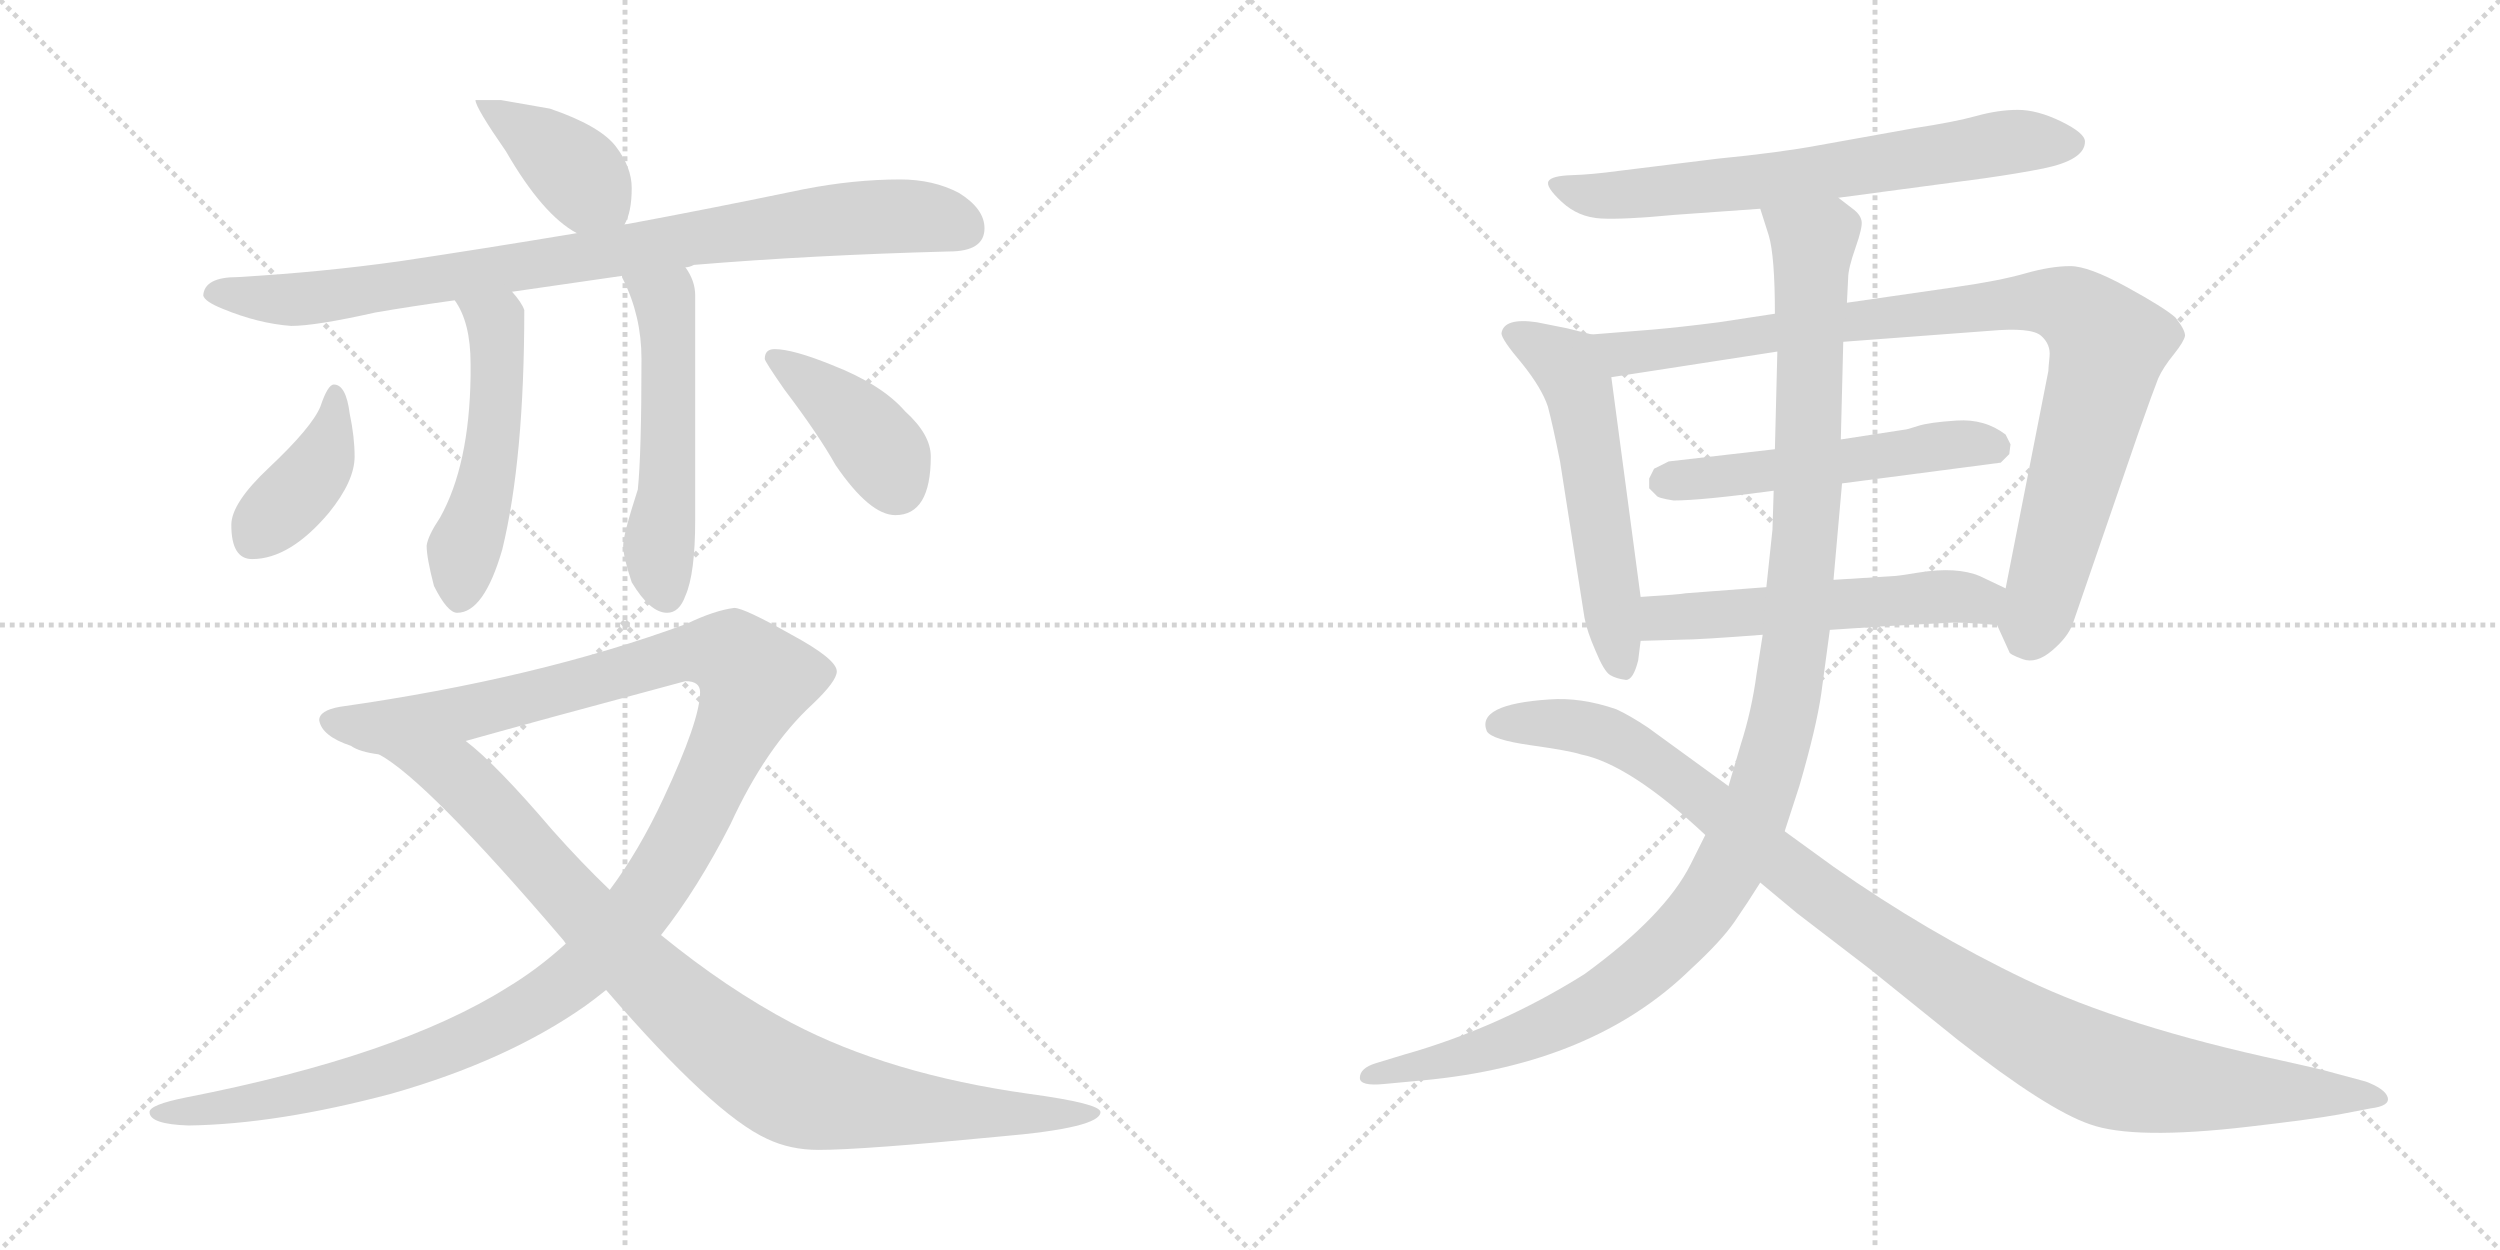 <svg version="1.1" viewBox="0 0 2048 1024" xmlns="http://www.w3.org/2000/svg">
  <g stroke="lightgray" stroke-dasharray="1,1" stroke-width="1" transform="scale(4, 4)">
    <line x1="0" y1="0" x2="256" y2="256"></line>
    <line x1="256" y1="0" x2="0" y2="256"></line>
    <line x1="128" y1="0" x2="128" y2="256"></line>
    <line x1="0" y1="128" x2="256" y2="128"></line>
    <line x1="256" y1="0" x2="512" y2="256"></line>
    <line x1="512" y1="0" x2="256" y2="256"></line>
    <line x1="384" y1="0" x2="384" y2="256"></line>
    <line x1="256" y1="128" x2="512" y2="128"></line>
  </g>
<g transform="scale(1, -1) translate(0, -850)">
   <style type="text/css">
    @keyframes keyframes0 {
      from {
       stroke: black;
       stroke-dashoffset: 398;
       stroke-width: 128;
       }
       56% {
       animation-timing-function: step-end;
       stroke: black;
       stroke-dashoffset: 0;
       stroke-width: 128;
       }
       to {
       stroke: black;
       stroke-width: 1024;
       }
       }
       #make-me-a-hanzi-animation-0 {
         animation: keyframes0 0.574s both;
         animation-delay: 0s;
         animation-timing-function: linear;
       }
    @keyframes keyframes1 {
      from {
       stroke: black;
       stroke-dashoffset: 878;
       stroke-width: 128;
       }
       74% {
       animation-timing-function: step-end;
       stroke: black;
       stroke-dashoffset: 0;
       stroke-width: 128;
       }
       to {
       stroke: black;
       stroke-width: 1024;
       }
       }
       #make-me-a-hanzi-animation-1 {
         animation: keyframes1 0.965s both;
         animation-delay: 0.574s;
         animation-timing-function: linear;
       }
    @keyframes keyframes2 {
      from {
       stroke: black;
       stroke-dashoffset: 515;
       stroke-width: 128;
       }
       63% {
       animation-timing-function: step-end;
       stroke: black;
       stroke-dashoffset: 0;
       stroke-width: 128;
       }
       to {
       stroke: black;
       stroke-width: 1024;
       }
       }
       #make-me-a-hanzi-animation-2 {
         animation: keyframes2 0.669s both;
         animation-delay: 1.538s;
         animation-timing-function: linear;
       }
    @keyframes keyframes3 {
      from {
       stroke: black;
       stroke-dashoffset: 534;
       stroke-width: 128;
       }
       63% {
       animation-timing-function: step-end;
       stroke: black;
       stroke-dashoffset: 0;
       stroke-width: 128;
       }
       to {
       stroke: black;
       stroke-width: 1024;
       }
       }
       #make-me-a-hanzi-animation-3 {
         animation: keyframes3 0.685s both;
         animation-delay: 2.208s;
         animation-timing-function: linear;
       }
    @keyframes keyframes4 {
      from {
       stroke: black;
       stroke-dashoffset: 400;
       stroke-width: 128;
       }
       57% {
       animation-timing-function: step-end;
       stroke: black;
       stroke-dashoffset: 0;
       stroke-width: 128;
       }
       to {
       stroke: black;
       stroke-width: 1024;
       }
       }
       #make-me-a-hanzi-animation-4 {
         animation: keyframes4 0.576s both;
         animation-delay: 2.892s;
         animation-timing-function: linear;
       }
    @keyframes keyframes5 {
      from {
       stroke: black;
       stroke-dashoffset: 403;
       stroke-width: 128;
       }
       57% {
       animation-timing-function: step-end;
       stroke: black;
       stroke-dashoffset: 0;
       stroke-width: 128;
       }
       to {
       stroke: black;
       stroke-width: 1024;
       }
       }
       #make-me-a-hanzi-animation-5 {
         animation: keyframes5 0.578s both;
         animation-delay: 3.468s;
         animation-timing-function: linear;
       }
    @keyframes keyframes6 {
      from {
       stroke: black;
       stroke-dashoffset: 1274;
       stroke-width: 128;
       }
       81% {
       animation-timing-function: step-end;
       stroke: black;
       stroke-dashoffset: 0;
       stroke-width: 128;
       }
       to {
       stroke: black;
       stroke-width: 1024;
       }
       }
       #make-me-a-hanzi-animation-6 {
         animation: keyframes6 1.287s both;
         animation-delay: 4.046s;
         animation-timing-function: linear;
       }
    @keyframes keyframes7 {
      from {
       stroke: black;
       stroke-dashoffset: 937;
       stroke-width: 128;
       }
       75% {
       animation-timing-function: step-end;
       stroke: black;
       stroke-dashoffset: 0;
       stroke-width: 128;
       }
       to {
       stroke: black;
       stroke-width: 1024;
       }
       }
       #make-me-a-hanzi-animation-7 {
         animation: keyframes7 1.013s both;
         animation-delay: 5.332s;
         animation-timing-function: linear;
       }
    @keyframes keyframes8 {
      from {
       stroke: black;
       stroke-dashoffset: 685;
       stroke-width: 128;
       }
       69% {
       animation-timing-function: step-end;
       stroke: black;
       stroke-dashoffset: 0;
       stroke-width: 128;
       }
       to {
       stroke: black;
       stroke-width: 1024;
       }
       }
       #make-me-a-hanzi-animation-8 {
         animation: keyframes8 0.807s both;
         animation-delay: 6.345s;
         animation-timing-function: linear;
       }
    @keyframes keyframes9 {
      from {
       stroke: black;
       stroke-dashoffset: 558;
       stroke-width: 128;
       }
       64% {
       animation-timing-function: step-end;
       stroke: black;
       stroke-dashoffset: 0;
       stroke-width: 128;
       }
       to {
       stroke: black;
       stroke-width: 1024;
       }
       }
       #make-me-a-hanzi-animation-9 {
         animation: keyframes9 0.704s both;
         animation-delay: 7.152s;
         animation-timing-function: linear;
       }
    @keyframes keyframes10 {
      from {
       stroke: black;
       stroke-dashoffset: 939;
       stroke-width: 128;
       }
       75% {
       animation-timing-function: step-end;
       stroke: black;
       stroke-dashoffset: 0;
       stroke-width: 128;
       }
       to {
       stroke: black;
       stroke-width: 1024;
       }
       }
       #make-me-a-hanzi-animation-10 {
         animation: keyframes10 1.014s both;
         animation-delay: 7.856s;
         animation-timing-function: linear;
       }
    @keyframes keyframes11 {
      from {
       stroke: black;
       stroke-dashoffset: 530;
       stroke-width: 128;
       }
       63% {
       animation-timing-function: step-end;
       stroke: black;
       stroke-dashoffset: 0;
       stroke-width: 128;
       }
       to {
       stroke: black;
       stroke-width: 1024;
       }
       }
       #make-me-a-hanzi-animation-11 {
         animation: keyframes11 0.681s both;
         animation-delay: 8.871s;
         animation-timing-function: linear;
       }
    @keyframes keyframes12 {
      from {
       stroke: black;
       stroke-dashoffset: 547;
       stroke-width: 128;
       }
       64% {
       animation-timing-function: step-end;
       stroke: black;
       stroke-dashoffset: 0;
       stroke-width: 128;
       }
       to {
       stroke: black;
       stroke-width: 1024;
       }
       }
       #make-me-a-hanzi-animation-12 {
         animation: keyframes12 0.695s both;
         animation-delay: 9.552s;
         animation-timing-function: linear;
       }
    @keyframes keyframes13 {
      from {
       stroke: black;
       stroke-dashoffset: 1173;
       stroke-width: 128;
       }
       79% {
       animation-timing-function: step-end;
       stroke: black;
       stroke-dashoffset: 0;
       stroke-width: 128;
       }
       to {
       stroke: black;
       stroke-width: 1024;
       }
       }
       #make-me-a-hanzi-animation-13 {
         animation: keyframes13 1.205s both;
         animation-delay: 10.247s;
         animation-timing-function: linear;
       }
    @keyframes keyframes14 {
      from {
       stroke: black;
       stroke-dashoffset: 1067;
       stroke-width: 128;
       }
       78% {
       animation-timing-function: step-end;
       stroke: black;
       stroke-dashoffset: 0;
       stroke-width: 128;
       }
       to {
       stroke: black;
       stroke-width: 1024;
       }
       }
       #make-me-a-hanzi-animation-14 {
         animation: keyframes14 1.118s both;
         animation-delay: 11.452s;
         animation-timing-function: linear;
       }
</style>
<path d="M 410.5 768.0 L 389.5 768.0 Q 389.5 762.0 414.5 726.0 Q 444.5 674.0 472.5 659.0 C 498.5 644.0 500.5 643.0 511.5 666.0 Q 517.5 676.0 517.5 696.0 Q 517.5 713.0 504.5 730.0 Q 491.5 747.0 450.5 761.0 L 410.5 768.0 Z" fill="lightgray"></path> 
<path d="M 472.5 659.0 Q 394.5 646.0 327.5 636.0 Q 263.5 627.0 194.5 623.0 Q 167.5 623.0 166.5 608.0 Q 167.5 603.0 182.5 597.0 Q 211.5 585.0 238.5 583.0 Q 258.5 583.0 307.5 594.0 Q 336.5 599.0 372.5 604.0 L 419.5 611.0 Q 460.5 617.0 509.5 624.0 L 561.5 631.0 Q 564.5 631.0 568.5 633.0 Q 664.5 641.0 777.5 644.0 Q 806.5 644.0 806.5 663.0 Q 806.5 679.0 785.5 692.0 Q 764.5 703.0 737.5 703.0 Q 699.5 703.0 658.5 695.0 Q 581.5 679.0 511.5 666.0 L 472.5 659.0 Z" fill="lightgray"></path> 
<path d="M 372.5 604.0 Q 385.5 586.0 385.5 552.0 L 385.5 542.0 Q 384.5 469.0 360.5 426.0 Q 350.5 411.0 349.5 403.0 Q 349.5 393.0 355.5 370.0 Q 366.5 348.0 374.5 348.0 Q 396.5 348.0 411.5 400.0 Q 429.5 474.0 429.5 596.0 Q 427.5 602.0 419.5 611.0 C 400.5 634.0 357.5 630.0 372.5 604.0 Z" fill="lightgray"></path> 
<path d="M 509.5 624.0 Q 509.5 623.0 510.5 621.0 Q 525.5 591.0 525.5 556.0 Q 525.5 478.0 522.5 449.0 Q 510.5 412.0 510.5 403.0 Q 510.5 394.0 517.5 373.0 Q 532.5 348.0 546.5 348.0 Q 556.5 348.0 561.5 362.0 Q 569.5 380.0 569.5 424.0 L 569.5 608.0 Q 569.5 620.0 561.5 631.0 C 546.5 657.0 497.5 652.0 509.5 624.0 Z" fill="lightgray"></path> 
<path d="M 273.5 535.0 Q 268.5 535.0 262.5 517.0 Q 255.5 500.0 220.5 467.0 Q 189.5 438.0 189.5 420.0 Q 189.5 392.0 206.5 392.0 Q 237.5 392.0 269.5 430.0 Q 290.5 456.0 290.5 476.0 Q 290.5 492.0 286.5 511.0 Q 283.5 535.0 273.5 535.0 Z" fill="lightgray"></path> 
<path d="M 634.5 564.0 Q 626.5 564.0 626.5 556.0 Q 626.5 554.0 642.5 531.0 Q 670.5 494.0 684.5 469.0 Q 712.5 428.0 733.5 428.0 Q 762.5 428.0 762.5 476.0 Q 762.5 494.0 741.5 513.0 Q 722.5 535.0 681.5 551.0 Q 649.5 564.0 634.5 564.0 Z" fill="lightgray"></path> 
<path d="M 601.5 352.0 Q 585.5 350.0 562.5 339.0 Q 440.5 294.0 278.5 271.0 Q 261.5 268.0 261.5 260.0 Q 263.5 247.0 287.5 239.0 Q 294.5 234.0 310.5 232.0 L 381.5 243.0 Q 438.5 259.0 561.5 292.0 Q 573.5 292.0 573.5 283.0 Q 573.5 260.0 543.5 196.0 Q 523.5 153.0 499.5 121.0 L 463.5 77.0 Q 440.5 56.0 415.5 41.0 Q 326.5 -15.0 152.5 -49.0 Q 122.5 -55.0 122.5 -61.0 Q 122.5 -71.0 154.5 -72.0 Q 226.5 -71.0 320.5 -46.0 Q 415.5 -19.0 479.5 26.0 Q 486.5 31.0 496.5 39.0 L 541.5 84.0 Q 571.5 122.0 598.5 175.0 Q 627.5 238.0 665.5 273.0 Q 685.5 292.0 685.5 300.0 Q 685.5 310.0 648.5 330.0 Q 609.5 352.0 601.5 352.0 Z" fill="lightgray"></path> 
<path d="M 310.5 232.0 Q 349.5 211.0 460.5 81.0 Q 461.5 80.0 463.5 77.0 L 496.5 39.0 Q 584.5 -63.0 628.5 -83.0 Q 647.5 -92.0 670.5 -92.0 Q 706.5 -92.0 819.5 -81.0 Q 901.5 -74.0 901.5 -61.0 Q 901.5 -54.0 842.5 -46.0 Q 728.5 -30.0 648.5 12.0 Q 595.5 40.0 541.5 84.0 L 499.5 121.0 Q 476.5 143.0 452.5 170.0 Q 406.5 224.0 381.5 243.0 C 358.5 263.0 285.5 249.0 310.5 232.0 Z" fill="lightgray"></path> 
<path d="M 1506.0 688.0 L 1626.0 704.0 Q 1654.0 708.0 1674.0 712.0 Q 1708.0 719.0 1708.0 734.0 Q 1708.0 741.0 1688.5 750.5 Q 1669.0 760.0 1653.0 760.0 Q 1637.0 760.0 1619.0 755.0 Q 1601.0 750.0 1568.0 745.0 L 1490.0 731.0 Q 1458.0 725.0 1407.0 720.0 L 1326.0 710.0 Q 1304.0 707.0 1287.5 706.5 Q 1271.0 706.0 1268.5 701.5 Q 1266.0 697.0 1279.5 684.5 Q 1293.0 672.0 1311.5 671.0 Q 1330.0 670.0 1372.0 674.0 L 1442.0 679.0 L 1506.0 688.0 Z" fill="lightgray"></path> 
<path d="M 1230.0 577.0 Q 1230.0 572.0 1247.0 552.0 Q 1263.0 532.0 1268.0 517.0 Q 1272.0 502.0 1278.0 472.0 L 1298.0 344.0 Q 1300.0 333.0 1307.0 317.0 Q 1314.0 300.0 1319.0 297.0 Q 1324.0 294.0 1332.0 293.0 Q 1338.0 293.0 1342.0 309.0 L 1344.0 325.0 L 1344.0 361.0 L 1320.0 541.0 C 1316.0 571.0 1316.0 573.0 1304.0 576.0 L 1284.0 581.0 L 1259.0 586.0 Q 1232.0 590.0 1230.0 577.0 Z" fill="lightgray"></path> 
<path d="M 1636.0 338.0 L 1646.0 316.0 Q 1646.0 314.0 1657.0 310.0 Q 1668.0 306.0 1681.0 317.0 Q 1694.0 328.0 1698.0 339.0 L 1752.0 496.0 Q 1764.0 530.0 1768.0 540.0 Q 1772.0 549.0 1781.0 560.0 Q 1789.0 570.0 1790.0 575.0 Q 1790.0 580.0 1782.0 590.0 Q 1773.0 598.0 1742.0 615.0 Q 1711.0 632.0 1696.0 632.0 Q 1680.0 632.0 1659.0 626.0 Q 1638.0 620.0 1603.0 615.0 L 1513.0 602.0 L 1454.0 593.0 L 1408.0 586.0 Q 1377.0 582.0 1354.0 580.0 L 1304.0 576.0 C 1274.0 574.0 1290.0 536.0 1320.0 541.0 L 1456.0 562.0 L 1510.0 570.0 L 1630.0 579.0 Q 1664.0 582.0 1672.0 575.0 Q 1680.0 568.0 1679.0 558.0 Q 1678.0 548.0 1678.0 546.0 L 1643.0 368.0 C 1637.0 339.0 1635.0 340.0 1636.0 338.0 Z" fill="lightgray"></path> 
<path d="M 1454.0 482.0 L 1367.0 472.0 L 1355.0 466.0 L 1351.0 458.0 L 1351.0 450.0 L 1357.0 444.0 Q 1358.0 442.0 1371.0 440.0 Q 1394.0 440.0 1453.0 448.0 L 1509.0 454.0 L 1639.0 471.0 L 1646.0 478.0 L 1647.0 486.0 L 1643.0 494.0 Q 1626.0 507.0 1603.0 505.5 Q 1580.0 504.0 1571.0 501.0 Q 1562.0 498.0 1560.0 498.0 L 1508.0 490.0 L 1454.0 482.0 Z" fill="lightgray"></path> 
<path d="M 1344.0 325.0 L 1378.0 326.0 Q 1392.0 326.0 1444.0 330.0 L 1499.0 334.0 L 1544.0 337.0 L 1600.0 340.0 Q 1612.0 340.0 1636.0 338.0 C 1666.0 336.0 1670.0 355.0 1643.0 368.0 L 1622.0 378.0 Q 1603.0 386.0 1572.0 381.0 Q 1554.0 378.0 1550.0 378.0 L 1502.0 375.0 L 1447.0 369.0 L 1381.0 364.0 Q 1376.0 363.0 1344.0 361.0 C 1314.0 359.0 1314.0 324.0 1344.0 325.0 Z" fill="lightgray"></path> 
<path d="M 1444.0 330.0 L 1439.0 298.0 Q 1435.0 268.0 1426.0 240.0 L 1416.0 206.0 L 1397.0 166.0 L 1385.0 142.0 Q 1364.0 100.0 1298.0 52.0 Q 1228.0 8.0 1150.0 -14.0 L 1127.0 -21.0 Q 1114.0 -25.0 1114.0 -33.0 Q 1114.0 -40.0 1134.0 -38.0 L 1166.0 -35.0 Q 1305.0 -22.0 1385.0 56.0 Q 1410.0 79.0 1421.0 95.0 Q 1432.0 111.0 1442.0 127.0 L 1462.0 169.0 L 1474.0 206.0 Q 1488.0 254.0 1492.0 282.0 L 1499.0 334.0 L 1502.0 375.0 L 1509.0 454.0 L 1508.0 490.0 L 1510.0 570.0 L 1513.0 602.0 L 1514.0 622.0 Q 1514.0 630.0 1520.0 647.0 Q 1526.0 664.0 1525.0 669.0 Q 1524.0 674.0 1519.0 678.0 L 1506.0 688.0 C 1485.0 710.0 1433.0 708.0 1442.0 679.0 L 1449.0 657.0 Q 1454.0 640.0 1454.0 593.0 L 1456.0 562.0 L 1454.0 482.0 L 1453.0 448.0 L 1452.0 416.0 Q 1451.0 406.0 1447.0 369.0 L 1444.0 330.0 Z" fill="lightgray"></path> 
<path d="M 1416.0 206.0 L 1350.0 254.0 Q 1335.0 264.0 1324.0 269.0 Q 1295.0 279.0 1269.0 277.0 Q 1209.0 273.0 1218.0 251.0 Q 1222.0 244.0 1254.0 239.5 Q 1286.0 235.0 1295.0 232.0 Q 1335.0 224.0 1397.0 166.0 L 1442.0 127.0 L 1472.0 102.0 L 1532.0 56.0 L 1604.0 -2.0 Q 1677.0 -59.0 1712.0 -71.0 Q 1748.0 -84.0 1842.0 -73.0 Q 1894.0 -67.0 1916.0 -63.0 L 1942.0 -58.0 Q 1958.0 -56.0 1956.0 -49.0 Q 1954.0 -42.0 1938.0 -36.0 L 1912.0 -29.0 Q 1902.0 -26.0 1870.0 -19.0 Q 1740.0 9.0 1659.5 47.5 Q 1579.0 86.0 1502.0 140.0 L 1462.0 169.0 L 1416.0 206.0 Z" fill="lightgray"></path> 
      <clipPath id="make-me-a-hanzi-clip-0">
      <path d="M 410.5 768.0 L 389.5 768.0 Q 389.5 762.0 414.5 726.0 Q 444.5 674.0 472.5 659.0 C 498.5 644.0 500.5 643.0 511.5 666.0 Q 517.5 676.0 517.5 696.0 Q 517.5 713.0 504.5 730.0 Q 491.5 747.0 450.5 761.0 L 410.5 768.0 Z" fill="lightgray"></path>
      </clipPath>
      <path clip-path="url(#make-me-a-hanzi-clip-0)" d="M 394.5 767.0 L 461.5 719.0 L 502.5 676.0 " fill="none" id="make-me-a-hanzi-animation-0" stroke-dasharray="270 540" stroke-linecap="round"></path>

      <clipPath id="make-me-a-hanzi-clip-1">
      <path d="M 472.5 659.0 Q 394.5 646.0 327.5 636.0 Q 263.5 627.0 194.5 623.0 Q 167.5 623.0 166.5 608.0 Q 167.5 603.0 182.5 597.0 Q 211.5 585.0 238.5 583.0 Q 258.5 583.0 307.5 594.0 Q 336.5 599.0 372.5 604.0 L 419.5 611.0 Q 460.5 617.0 509.5 624.0 L 561.5 631.0 Q 564.5 631.0 568.5 633.0 Q 664.5 641.0 777.5 644.0 Q 806.5 644.0 806.5 663.0 Q 806.5 679.0 785.5 692.0 Q 764.5 703.0 737.5 703.0 Q 699.5 703.0 658.5 695.0 Q 581.5 679.0 511.5 666.0 L 472.5 659.0 Z" fill="lightgray"></path>
      </clipPath>
      <path clip-path="url(#make-me-a-hanzi-clip-1)" d="M 174.5 611.0 L 234.5 605.0 L 277.5 608.0 L 701.5 672.0 L 760.5 672.0 L 789.5 662.0 " fill="none" id="make-me-a-hanzi-animation-1" stroke-dasharray="750 1500" stroke-linecap="round"></path>

      <clipPath id="make-me-a-hanzi-clip-2">
      <path d="M 372.5 604.0 Q 385.5 586.0 385.5 552.0 L 385.5 542.0 Q 384.5 469.0 360.5 426.0 Q 350.5 411.0 349.5 403.0 Q 349.5 393.0 355.5 370.0 Q 366.5 348.0 374.5 348.0 Q 396.5 348.0 411.5 400.0 Q 429.5 474.0 429.5 596.0 Q 427.5 602.0 419.5 611.0 C 400.5 634.0 357.5 630.0 372.5 604.0 Z" fill="lightgray"></path>
      </clipPath>
      <path clip-path="url(#make-me-a-hanzi-clip-2)" d="M 380.5 602.0 L 406.5 585.0 L 408.5 552.0 L 399.5 460.0 L 381.5 405.0 L 376.5 361.0 " fill="none" id="make-me-a-hanzi-animation-2" stroke-dasharray="387 774" stroke-linecap="round"></path>

      <clipPath id="make-me-a-hanzi-clip-3">
      <path d="M 509.5 624.0 Q 509.5 623.0 510.5 621.0 Q 525.5 591.0 525.5 556.0 Q 525.5 478.0 522.5 449.0 Q 510.5 412.0 510.5 403.0 Q 510.5 394.0 517.5 373.0 Q 532.5 348.0 546.5 348.0 Q 556.5 348.0 561.5 362.0 Q 569.5 380.0 569.5 424.0 L 569.5 608.0 Q 569.5 620.0 561.5 631.0 C 546.5 657.0 497.5 652.0 509.5 624.0 Z" fill="lightgray"></path>
      </clipPath>
      <path clip-path="url(#make-me-a-hanzi-clip-3)" d="M 516.5 625.0 L 518.5 617.0 L 545.5 600.0 L 546.5 447.0 L 539.5 389.0 L 545.5 363.0 " fill="none" id="make-me-a-hanzi-animation-3" stroke-dasharray="406 812" stroke-linecap="round"></path>

      <clipPath id="make-me-a-hanzi-clip-4">
      <path d="M 273.5 535.0 Q 268.5 535.0 262.5 517.0 Q 255.5 500.0 220.5 467.0 Q 189.5 438.0 189.5 420.0 Q 189.5 392.0 206.5 392.0 Q 237.5 392.0 269.5 430.0 Q 290.5 456.0 290.5 476.0 Q 290.5 492.0 286.5 511.0 Q 283.5 535.0 273.5 535.0 Z" fill="lightgray"></path>
      </clipPath>
      <path clip-path="url(#make-me-a-hanzi-clip-4)" d="M 274.5 528.0 L 264.5 474.0 L 206.5 407.0 " fill="none" id="make-me-a-hanzi-animation-4" stroke-dasharray="272 544" stroke-linecap="round"></path>

      <clipPath id="make-me-a-hanzi-clip-5">
      <path d="M 634.5 564.0 Q 626.5 564.0 626.5 556.0 Q 626.5 554.0 642.5 531.0 Q 670.5 494.0 684.5 469.0 Q 712.5 428.0 733.5 428.0 Q 762.5 428.0 762.5 476.0 Q 762.5 494.0 741.5 513.0 Q 722.5 535.0 681.5 551.0 Q 649.5 564.0 634.5 564.0 Z" fill="lightgray"></path>
      </clipPath>
      <path clip-path="url(#make-me-a-hanzi-clip-5)" d="M 634.5 556.0 L 699.5 507.0 L 725.5 475.0 L 734.5 452.0 " fill="none" id="make-me-a-hanzi-animation-5" stroke-dasharray="275 550" stroke-linecap="round"></path>

      <clipPath id="make-me-a-hanzi-clip-6">
      <path d="M 601.5 352.0 Q 585.5 350.0 562.5 339.0 Q 440.5 294.0 278.5 271.0 Q 261.5 268.0 261.5 260.0 Q 263.5 247.0 287.5 239.0 Q 294.5 234.0 310.5 232.0 L 381.5 243.0 Q 438.5 259.0 561.5 292.0 Q 573.5 292.0 573.5 283.0 Q 573.5 260.0 543.5 196.0 Q 523.5 153.0 499.5 121.0 L 463.5 77.0 Q 440.5 56.0 415.5 41.0 Q 326.5 -15.0 152.5 -49.0 Q 122.5 -55.0 122.5 -61.0 Q 122.5 -71.0 154.5 -72.0 Q 226.5 -71.0 320.5 -46.0 Q 415.5 -19.0 479.5 26.0 Q 486.5 31.0 496.5 39.0 L 541.5 84.0 Q 571.5 122.0 598.5 175.0 Q 627.5 238.0 665.5 273.0 Q 685.5 292.0 685.5 300.0 Q 685.5 310.0 648.5 330.0 Q 609.5 352.0 601.5 352.0 Z" fill="lightgray"></path>
      </clipPath>
      <path clip-path="url(#make-me-a-hanzi-clip-6)" d="M 270.5 259.0 L 314.5 254.0 L 391.5 268.0 L 563.5 315.0 L 599.5 312.0 L 619.5 293.0 L 547.5 141.0 L 495.5 74.0 L 459.5 42.0 L 398.5 5.0 L 339.5 -20.0 L 229.5 -50.0 L 127.5 -62.0 " fill="none" id="make-me-a-hanzi-animation-6" stroke-dasharray="1146 2292" stroke-linecap="round"></path>

      <clipPath id="make-me-a-hanzi-clip-7">
      <path d="M 310.5 232.0 Q 349.5 211.0 460.5 81.0 Q 461.5 80.0 463.5 77.0 L 496.5 39.0 Q 584.5 -63.0 628.5 -83.0 Q 647.5 -92.0 670.5 -92.0 Q 706.5 -92.0 819.5 -81.0 Q 901.5 -74.0 901.5 -61.0 Q 901.5 -54.0 842.5 -46.0 Q 728.5 -30.0 648.5 12.0 Q 595.5 40.0 541.5 84.0 L 499.5 121.0 Q 476.5 143.0 452.5 170.0 Q 406.5 224.0 381.5 243.0 C 358.5 263.0 285.5 249.0 310.5 232.0 Z" fill="lightgray"></path>
      </clipPath>
      <path clip-path="url(#make-me-a-hanzi-clip-7)" d="M 321.5 229.0 L 375.5 213.0 L 527.5 52.0 L 641.5 -37.0 L 666.5 -47.0 L 765.5 -60.0 L 897.5 -61.0 " fill="none" id="make-me-a-hanzi-animation-7" stroke-dasharray="809 1618" stroke-linecap="round"></path>

      <clipPath id="make-me-a-hanzi-clip-8">
      <path d="M 1506.0 688.0 L 1626.0 704.0 Q 1654.0 708.0 1674.0 712.0 Q 1708.0 719.0 1708.0 734.0 Q 1708.0 741.0 1688.5 750.5 Q 1669.0 760.0 1653.0 760.0 Q 1637.0 760.0 1619.0 755.0 Q 1601.0 750.0 1568.0 745.0 L 1490.0 731.0 Q 1458.0 725.0 1407.0 720.0 L 1326.0 710.0 Q 1304.0 707.0 1287.5 706.5 Q 1271.0 706.0 1268.5 701.5 Q 1266.0 697.0 1279.5 684.5 Q 1293.0 672.0 1311.5 671.0 Q 1330.0 670.0 1372.0 674.0 L 1442.0 679.0 L 1506.0 688.0 Z" fill="lightgray"></path>
      </clipPath>
      <path clip-path="url(#make-me-a-hanzi-clip-8)" d="M 1274.0 699.0 L 1301.0 690.0 L 1343.0 691.0 L 1458.0 703.0 L 1656.0 735.0 L 1698.0 733.0 " fill="none" id="make-me-a-hanzi-animation-8" stroke-dasharray="557 1114" stroke-linecap="round"></path>

      <clipPath id="make-me-a-hanzi-clip-9">
      <path d="M 1230.0 577.0 Q 1230.0 572.0 1247.0 552.0 Q 1263.0 532.0 1268.0 517.0 Q 1272.0 502.0 1278.0 472.0 L 1298.0 344.0 Q 1300.0 333.0 1307.0 317.0 Q 1314.0 300.0 1319.0 297.0 Q 1324.0 294.0 1332.0 293.0 Q 1338.0 293.0 1342.0 309.0 L 1344.0 325.0 L 1344.0 361.0 L 1320.0 541.0 C 1316.0 571.0 1316.0 573.0 1304.0 576.0 L 1284.0 581.0 L 1259.0 586.0 Q 1232.0 590.0 1230.0 577.0 Z" fill="lightgray"></path>
      </clipPath>
      <path clip-path="url(#make-me-a-hanzi-clip-9)" d="M 1240.0 576.0 L 1283.0 551.0 L 1293.0 530.0 L 1328.0 304.0 " fill="none" id="make-me-a-hanzi-animation-9" stroke-dasharray="430 860" stroke-linecap="round"></path>

      <clipPath id="make-me-a-hanzi-clip-10">
      <path d="M 1636.0 338.0 L 1646.0 316.0 Q 1646.0 314.0 1657.0 310.0 Q 1668.0 306.0 1681.0 317.0 Q 1694.0 328.0 1698.0 339.0 L 1752.0 496.0 Q 1764.0 530.0 1768.0 540.0 Q 1772.0 549.0 1781.0 560.0 Q 1789.0 570.0 1790.0 575.0 Q 1790.0 580.0 1782.0 590.0 Q 1773.0 598.0 1742.0 615.0 Q 1711.0 632.0 1696.0 632.0 Q 1680.0 632.0 1659.0 626.0 Q 1638.0 620.0 1603.0 615.0 L 1513.0 602.0 L 1454.0 593.0 L 1408.0 586.0 Q 1377.0 582.0 1354.0 580.0 L 1304.0 576.0 C 1274.0 574.0 1290.0 536.0 1320.0 541.0 L 1456.0 562.0 L 1510.0 570.0 L 1630.0 579.0 Q 1664.0 582.0 1672.0 575.0 Q 1680.0 568.0 1679.0 558.0 Q 1678.0 548.0 1678.0 546.0 L 1643.0 368.0 C 1637.0 339.0 1635.0 340.0 1636.0 338.0 Z" fill="lightgray"></path>
      </clipPath>
      <path clip-path="url(#make-me-a-hanzi-clip-10)" d="M 1311.0 572.0 L 1331.0 560.0 L 1583.0 595.0 L 1672.0 603.0 L 1696.0 599.0 L 1727.0 567.0 L 1660.0 329.0 " fill="none" id="make-me-a-hanzi-animation-10" stroke-dasharray="811 1622" stroke-linecap="round"></path>

      <clipPath id="make-me-a-hanzi-clip-11">
      <path d="M 1454.0 482.0 L 1367.0 472.0 L 1355.0 466.0 L 1351.0 458.0 L 1351.0 450.0 L 1357.0 444.0 Q 1358.0 442.0 1371.0 440.0 Q 1394.0 440.0 1453.0 448.0 L 1509.0 454.0 L 1639.0 471.0 L 1646.0 478.0 L 1647.0 486.0 L 1643.0 494.0 Q 1626.0 507.0 1603.0 505.5 Q 1580.0 504.0 1571.0 501.0 Q 1562.0 498.0 1560.0 498.0 L 1508.0 490.0 L 1454.0 482.0 Z" fill="lightgray"></path>
      </clipPath>
      <path clip-path="url(#make-me-a-hanzi-clip-11)" d="M 1361.0 454.0 L 1598.0 486.0 L 1633.0 484.0 " fill="none" id="make-me-a-hanzi-animation-11" stroke-dasharray="402 804" stroke-linecap="round"></path>

      <clipPath id="make-me-a-hanzi-clip-12">
      <path d="M 1344.0 325.0 L 1378.0 326.0 Q 1392.0 326.0 1444.0 330.0 L 1499.0 334.0 L 1544.0 337.0 L 1600.0 340.0 Q 1612.0 340.0 1636.0 338.0 C 1666.0 336.0 1670.0 355.0 1643.0 368.0 L 1622.0 378.0 Q 1603.0 386.0 1572.0 381.0 Q 1554.0 378.0 1550.0 378.0 L 1502.0 375.0 L 1447.0 369.0 L 1381.0 364.0 Q 1376.0 363.0 1344.0 361.0 C 1314.0 359.0 1314.0 324.0 1344.0 325.0 Z" fill="lightgray"></path>
      </clipPath>
      <path clip-path="url(#make-me-a-hanzi-clip-12)" d="M 1349.0 331.0 L 1370.0 345.0 L 1582.0 361.0 L 1621.0 358.0 L 1629.0 347.0 " fill="none" id="make-me-a-hanzi-animation-12" stroke-dasharray="419 838" stroke-linecap="round"></path>

      <clipPath id="make-me-a-hanzi-clip-13">
      <path d="M 1444.0 330.0 L 1439.0 298.0 Q 1435.0 268.0 1426.0 240.0 L 1416.0 206.0 L 1397.0 166.0 L 1385.0 142.0 Q 1364.0 100.0 1298.0 52.0 Q 1228.0 8.0 1150.0 -14.0 L 1127.0 -21.0 Q 1114.0 -25.0 1114.0 -33.0 Q 1114.0 -40.0 1134.0 -38.0 L 1166.0 -35.0 Q 1305.0 -22.0 1385.0 56.0 Q 1410.0 79.0 1421.0 95.0 Q 1432.0 111.0 1442.0 127.0 L 1462.0 169.0 L 1474.0 206.0 Q 1488.0 254.0 1492.0 282.0 L 1499.0 334.0 L 1502.0 375.0 L 1509.0 454.0 L 1508.0 490.0 L 1510.0 570.0 L 1513.0 602.0 L 1514.0 622.0 Q 1514.0 630.0 1520.0 647.0 Q 1526.0 664.0 1525.0 669.0 Q 1524.0 674.0 1519.0 678.0 L 1506.0 688.0 C 1485.0 710.0 1433.0 708.0 1442.0 679.0 L 1449.0 657.0 Q 1454.0 640.0 1454.0 593.0 L 1456.0 562.0 L 1454.0 482.0 L 1453.0 448.0 L 1452.0 416.0 Q 1451.0 406.0 1447.0 369.0 L 1444.0 330.0 Z" fill="lightgray"></path>
      </clipPath>
      <path clip-path="url(#make-me-a-hanzi-clip-13)" d="M 1449.0 675.0 L 1485.0 648.0 L 1481.0 448.0 L 1462.0 269.0 L 1442.0 196.0 L 1420.0 146.0 L 1373.0 80.0 L 1319.0 36.0 L 1239.0 -3.0 L 1120.0 -31.0 " fill="none" id="make-me-a-hanzi-animation-13" stroke-dasharray="1045 2090" stroke-linecap="round"></path>

      <clipPath id="make-me-a-hanzi-clip-14">
      <path d="M 1416.0 206.0 L 1350.0 254.0 Q 1335.0 264.0 1324.0 269.0 Q 1295.0 279.0 1269.0 277.0 Q 1209.0 273.0 1218.0 251.0 Q 1222.0 244.0 1254.0 239.5 Q 1286.0 235.0 1295.0 232.0 Q 1335.0 224.0 1397.0 166.0 L 1442.0 127.0 L 1472.0 102.0 L 1532.0 56.0 L 1604.0 -2.0 Q 1677.0 -59.0 1712.0 -71.0 Q 1748.0 -84.0 1842.0 -73.0 Q 1894.0 -67.0 1916.0 -63.0 L 1942.0 -58.0 Q 1958.0 -56.0 1956.0 -49.0 Q 1954.0 -42.0 1938.0 -36.0 L 1912.0 -29.0 Q 1902.0 -26.0 1870.0 -19.0 Q 1740.0 9.0 1659.5 47.5 Q 1579.0 86.0 1502.0 140.0 L 1462.0 169.0 L 1416.0 206.0 Z" fill="lightgray"></path>
      </clipPath>
      <path clip-path="url(#make-me-a-hanzi-clip-14)" d="M 1226.0 256.0 L 1287.0 256.0 L 1332.0 241.0 L 1568.0 63.0 L 1649.0 10.0 L 1718.0 -25.0 L 1810.0 -42.0 L 1949.0 -49.0 " fill="none" id="make-me-a-hanzi-animation-14" stroke-dasharray="939 1878" stroke-linecap="round"></path>

</g>
</svg>

